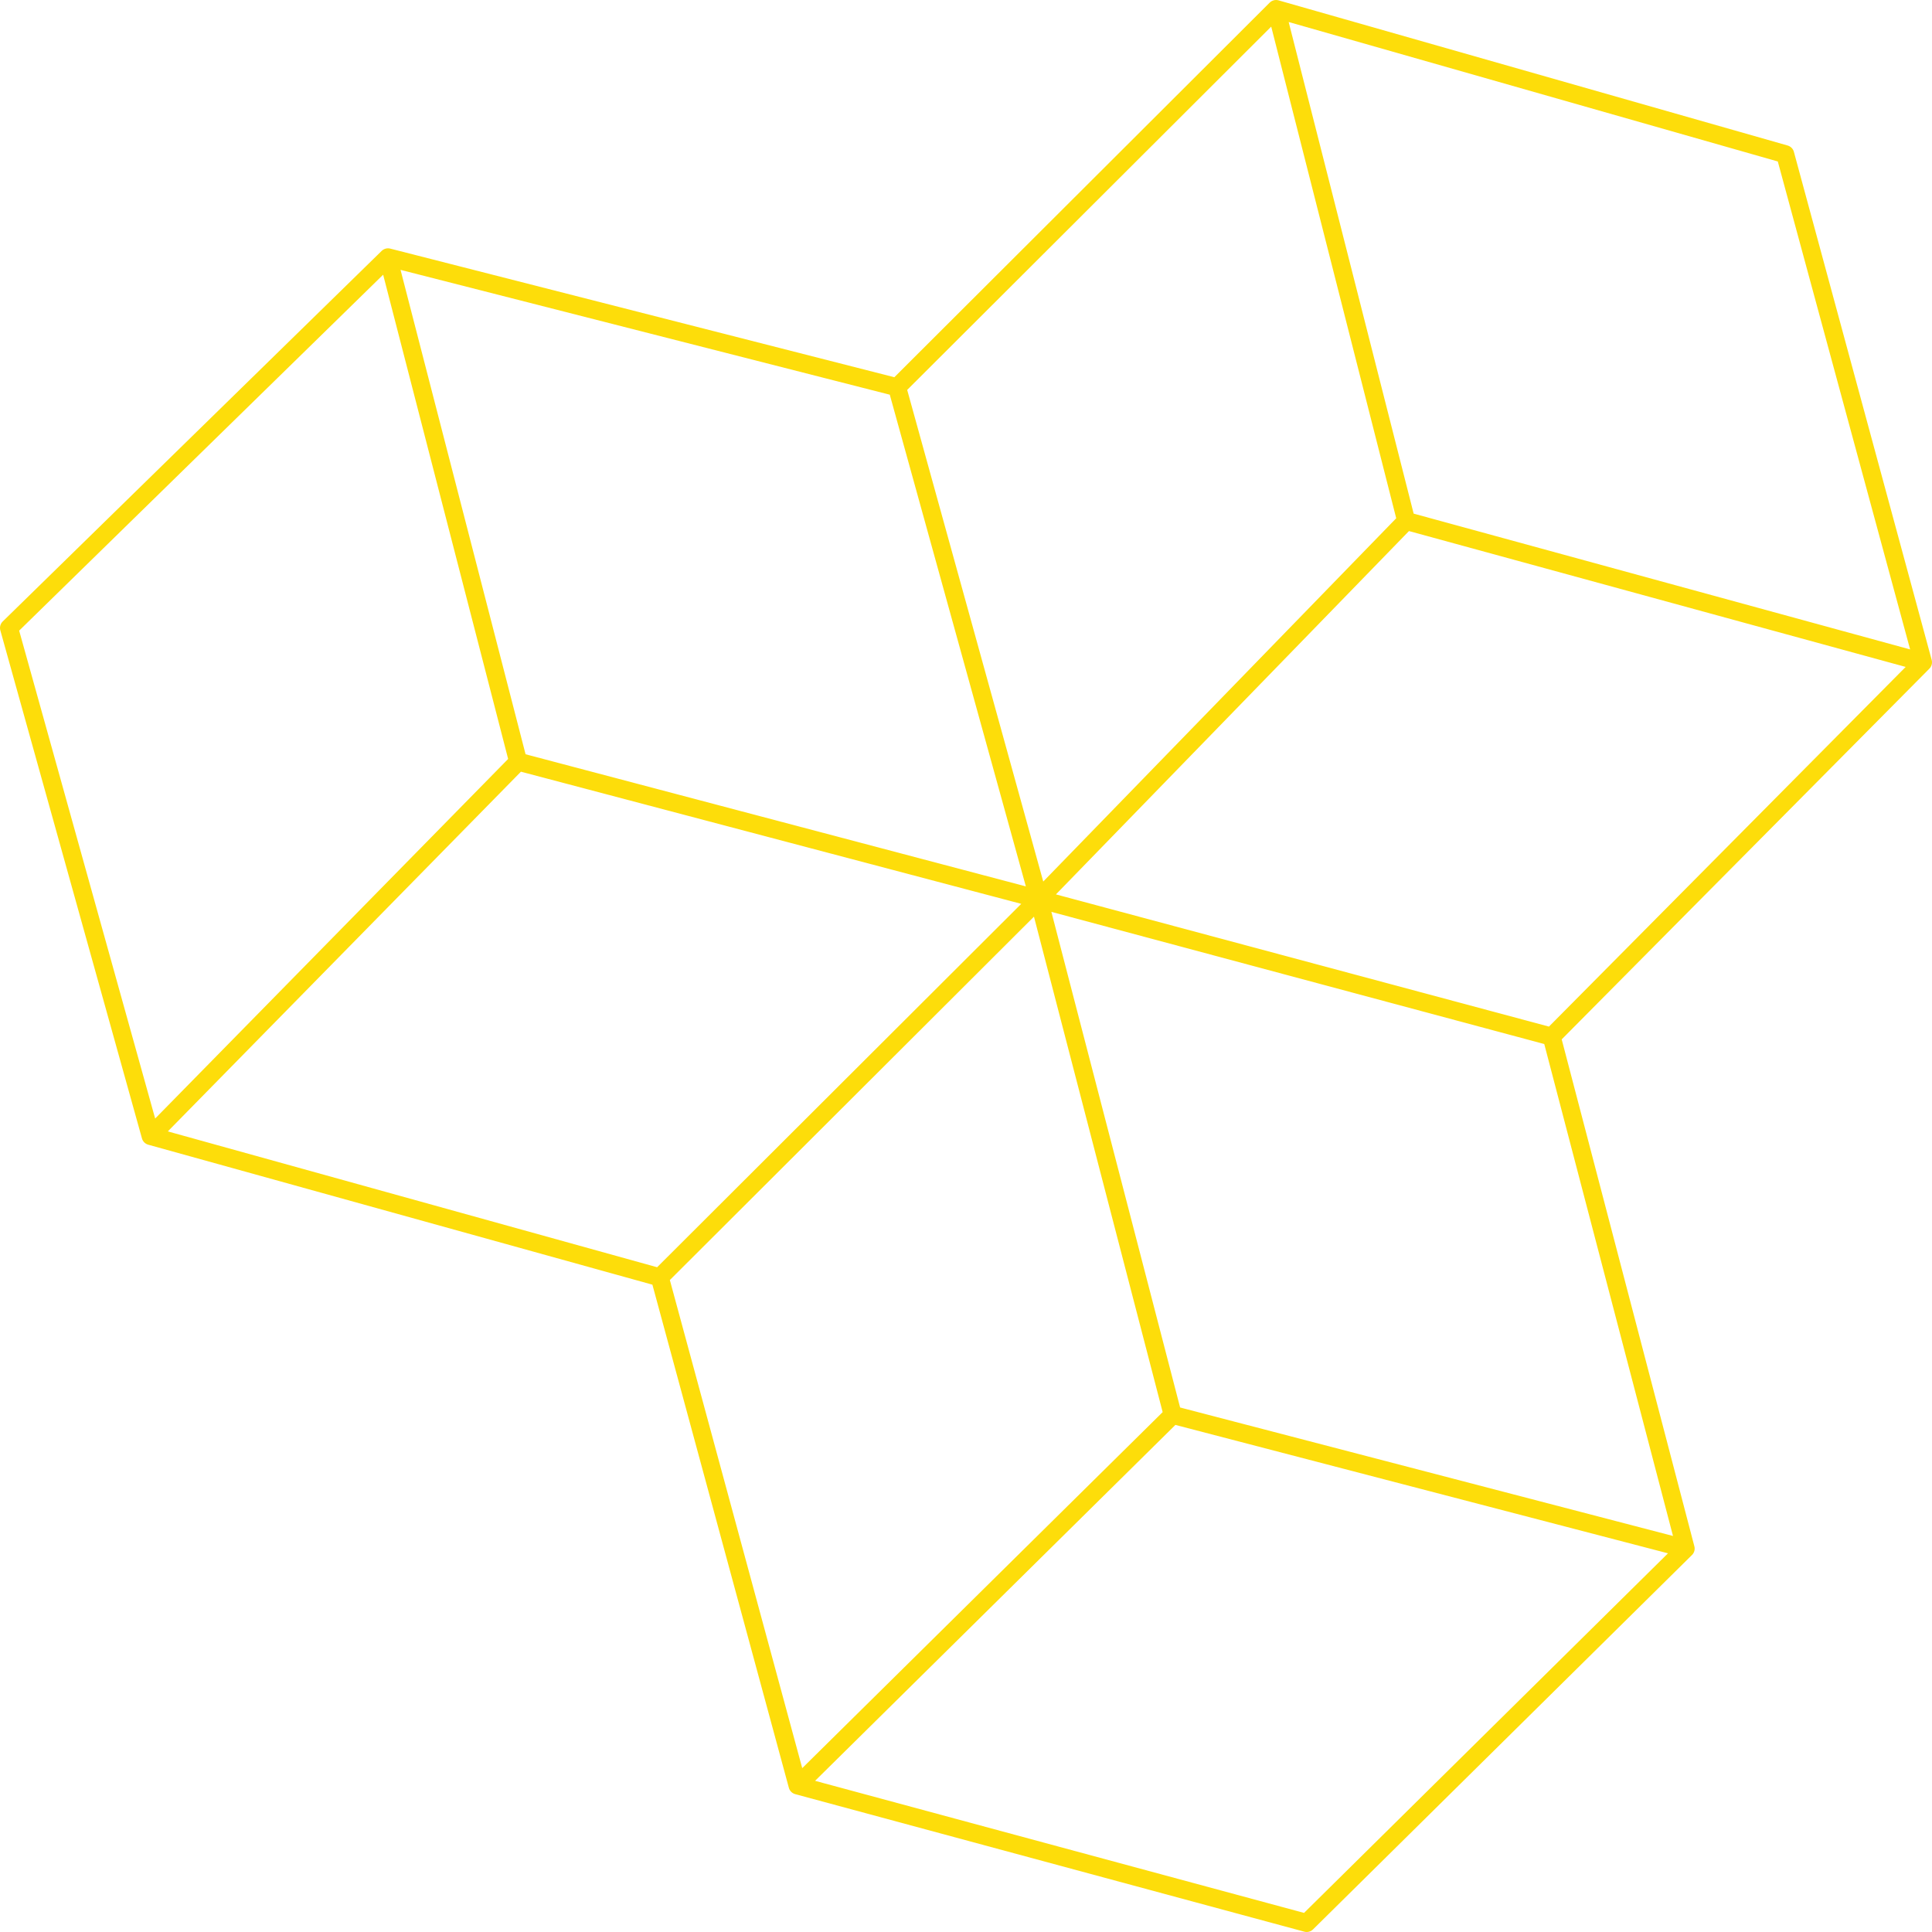 <svg width="160.5" height="160.5" viewBox="0 0 160.5 160.5" fill="none" xmlns="http://www.w3.org/2000/svg" xmlns:xlink="http://www.w3.org/1999/xlink">
	<desc>
			Created with Pixso.
	</desc>
	<defs/>
	<path id="Element" d="M32.232 21.379L74.525 32.17L106.008 0.75L148.303 12.81L159.75 55.02L128.904 86.121L140.033 128.648L108.553 159.75L66.258 148.324L54.81 106.115L12.516 94.373L0.75 52.164L32.232 21.379ZM74.525 32.17L86.293 74.695M128.904 86.121L86.293 74.695L43.045 63.272M12.516 94.373L43.045 63.272L32.232 21.379M54.81 106.115L86.293 74.695M159.75 55.02L116.82 43.277M106.008 0.75L116.82 43.277L86.293 74.695M140.033 128.648L97.422 117.541L66.258 148.324M97.422 117.541L86.293 74.695" stroke="#FDDD0A" stroke-opacity="1" stroke-width="1.5" stroke-linejoin="round"/>
</svg>
